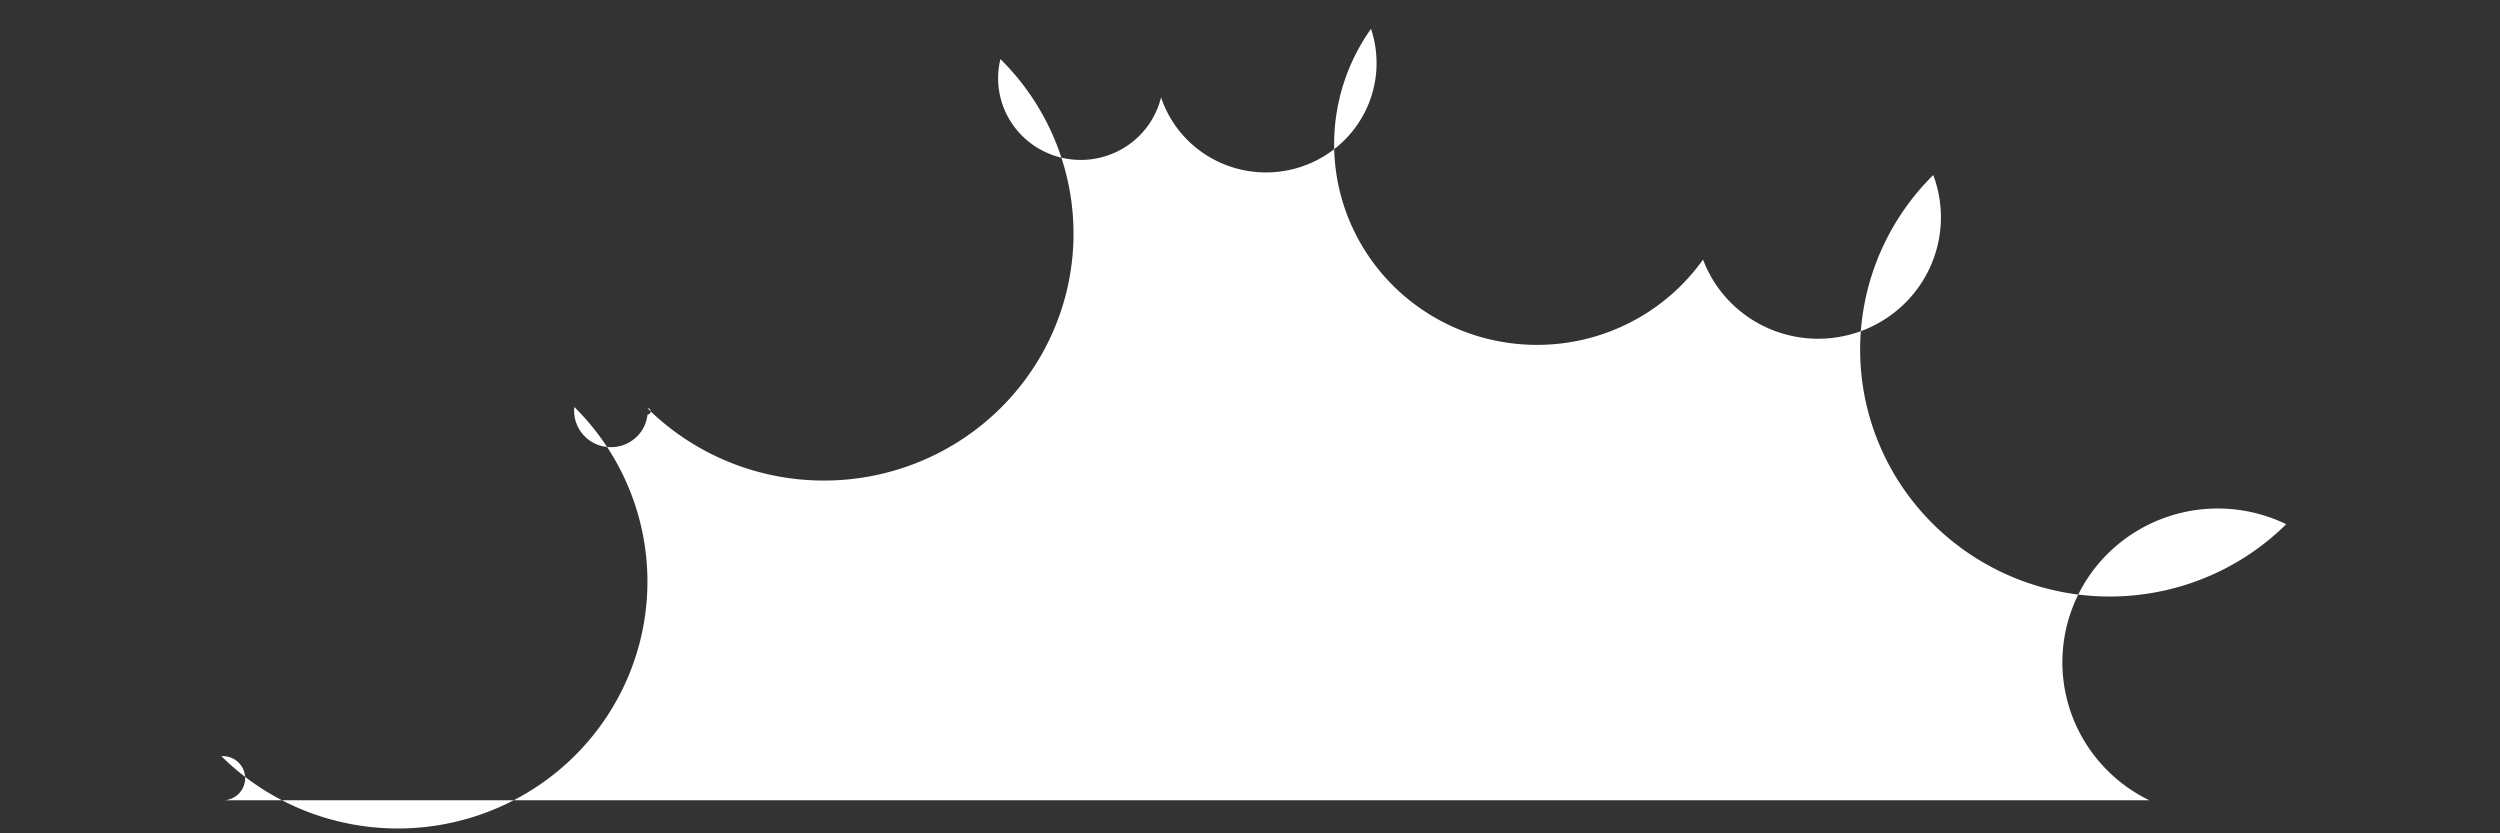 <?xml version="1.0" encoding="UTF-8" standalone="no"?>
<svg
   xmlns:dc="http://purl.org/dc/elements/1.1/"
   xmlns:cc="http://creativecommons.org/ns#"
   xmlns:rdf="http://www.w3.org/1999/02/22-rdf-syntax-ns#"
   xmlns:svg="http://www.w3.org/2000/svg"
   xmlns="http://www.w3.org/2000/svg"
   id="svg8"
   version="1.1"
   viewBox="0 0 60 20"
   height="20mm"
   width="60mm">
  <rect x="0" y="0" width="60" height="20" fill="#333333" stroke="none"/>
  <defs
     id="defs2">
    <linearGradient
       x1="0"
       y1="0"
       x2="1"
       y2="0"
       gradientUnits="userSpaceOnUse"
       gradientTransform="matrix(1368.841,-1328.68,-1328.68,-1368.841,354.633,1376.433)"
       spreadMethod="pad"
       id="linearGradient881">
      <stop
         style="stop-opacity:1;stop-color:#00e7ff"
         offset="0"
         id="stop877" />
      <stop
         style="stop-opacity:1;stop-color:#00a2ff"
         offset="1"
         id="stop879" />
    </linearGradient>
    <clipPath
       clipPathUnits="userSpaceOnUse"
       id="clipPath891">
      <path
         d="M 0,1500 H 2000 V 0 H 0 Z"
         id="path889" />
    </clipPath>
  </defs>
  <g
     id="layer2" />
  <path
     d="m 32.904,0.692 a -8.471,8.38 0 0 1 7.969,5.537 -8.471,8.38 0 0 1 5.525,-2.028 -8.471,8.38 0 0 1 8.471,8.38 -8.471,8.38 0 0 1 -3.284,6.626 H 5.381 a -8.471,8.38 0 0 1 -0.068,-1.059 -8.471,8.38 0 0 1 8.471,-8.38 -8.471,8.38 0 0 1 1.756,0.182 -8.471,8.38 0 0 1 -0.001,-0.152 -8.471,8.38 0 0 1 8.471,-8.38 -8.471,8.38 0 0 1 3.855,0.918 -8.471,8.38 0 0 1 5.039,-1.644 z"
     style="opacity:1;fill:#ffffff;fill-opacity:1;stroke:none;stroke-width:0.239;stroke-linecap:square;stroke-linejoin:round;stroke-miterlimit:4;stroke-dasharray:none"
     id="path942" />
</svg>
